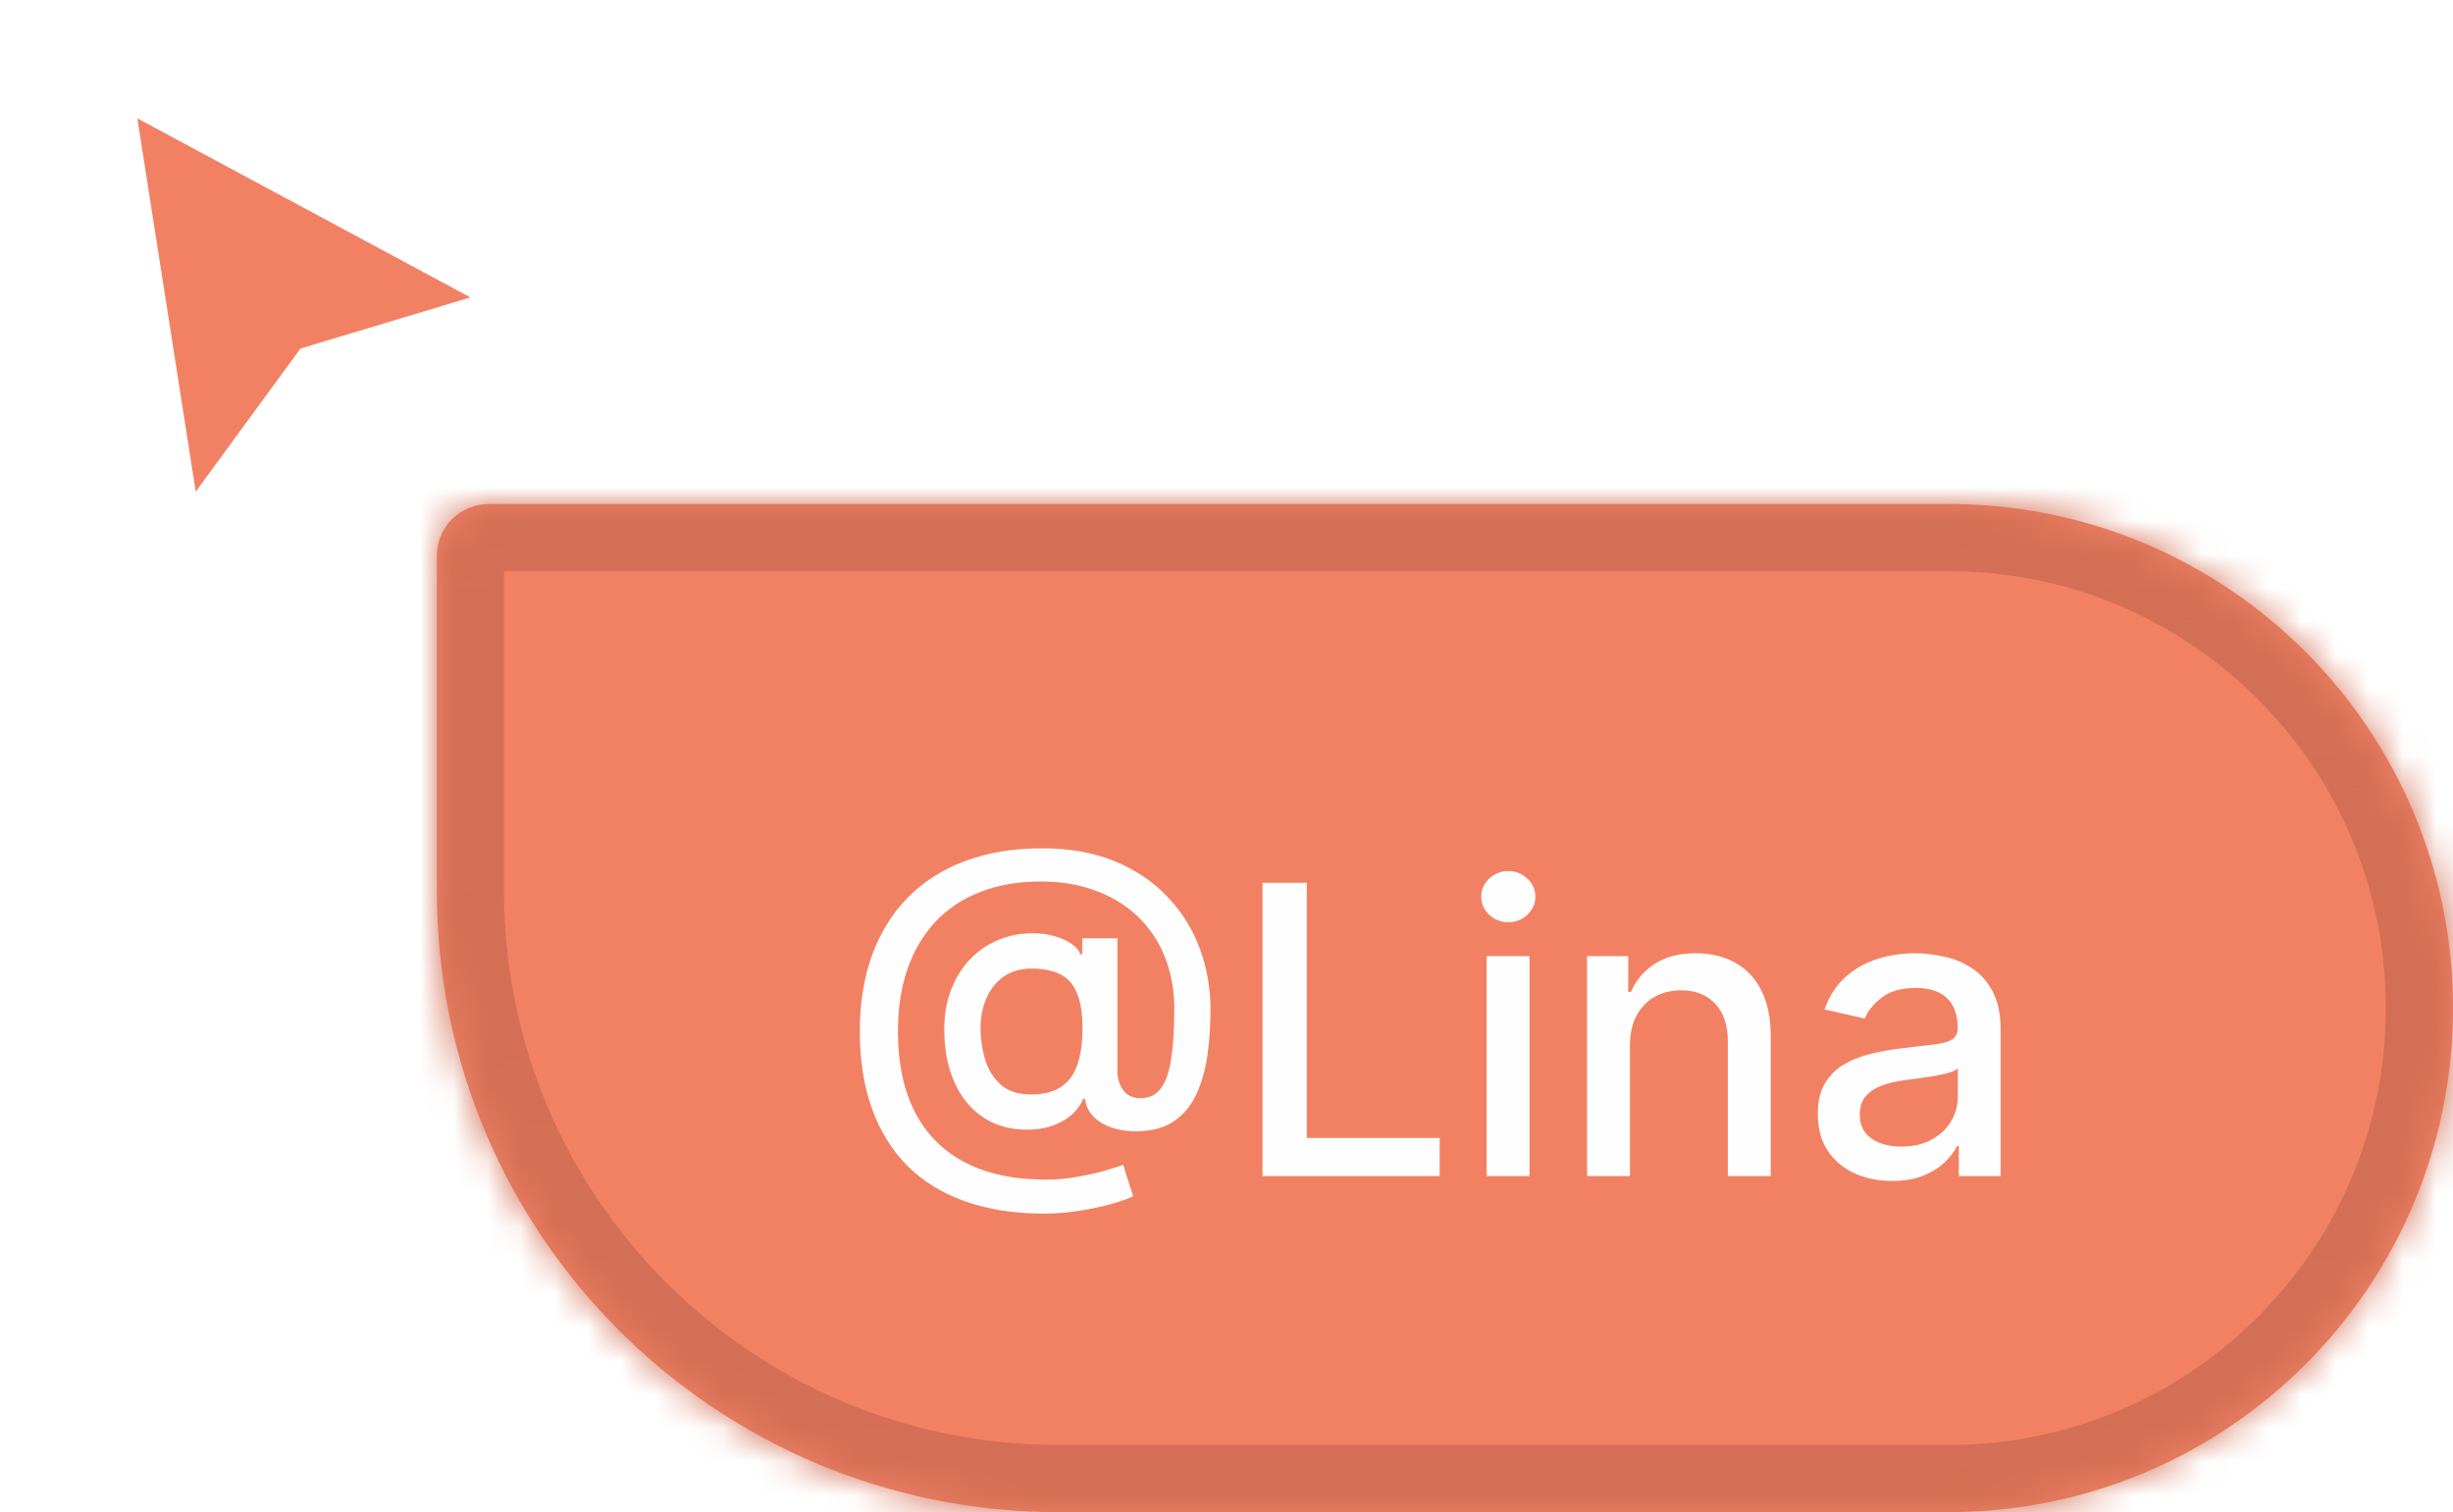 <svg width="73" height="45" viewBox="0 0 73 45" fill="none" xmlns="http://www.w3.org/2000/svg">
<g filter="url(#filter0_d_44_1796)">
<path d="M5.825 14L4.087 2.89L14 8.219L8.942 9.74L5.825 14Z" fill="#F28164"/>
</g>
<mask id="path-2-inside-1_44_1796" fill="white">
<path d="M13 16.54C13 15.69 13.69 15 14.54 15H58C66.284 15 73 21.716 73 30C73 38.284 66.284 45 58 45H31.485C21.276 45 13 36.724 13 26.515V16.54Z"/>
</mask>
<path d="M13 16.54C13 15.69 13.69 15 14.54 15H58C66.284 15 73 21.716 73 30C73 38.284 66.284 45 58 45H31.485C21.276 45 13 36.724 13 26.515V16.54Z" fill="#F28164"/>
<path d="M13 16.54C13 15.69 13.69 15 14.54 15H58C66.284 15 73 21.716 73 30C73 38.284 66.284 45 58 45H31.485C21.276 45 13 36.724 13 26.515V16.54Z" stroke="#D46F55" stroke-width="4" mask="url(#path-2-inside-1_44_1796)"/>
<path d="M31.072 36.117C30.192 36.117 29.41 35.996 28.729 35.754C28.05 35.516 27.477 35.165 27.011 34.702C26.546 34.236 26.192 33.666 25.95 32.993C25.709 32.32 25.588 31.551 25.588 30.688C25.588 29.847 25.71 29.091 25.954 28.421C26.199 27.75 26.554 27.179 27.02 26.707C27.489 26.233 28.058 25.871 28.729 25.621C29.399 25.371 30.16 25.246 31.013 25.246C31.828 25.246 32.547 25.374 33.169 25.629C33.791 25.885 34.314 26.236 34.737 26.682C35.163 27.128 35.484 27.639 35.7 28.216C35.916 28.793 36.024 29.402 36.024 30.044C36.024 30.493 35.996 30.932 35.939 31.361C35.882 31.787 35.777 32.173 35.624 32.52C35.473 32.864 35.254 33.139 34.967 33.347C34.683 33.551 34.314 33.658 33.859 33.666C33.618 33.675 33.383 33.646 33.156 33.581C32.929 33.516 32.736 33.41 32.577 33.266C32.418 33.118 32.321 32.93 32.287 32.703H32.236C32.168 32.871 32.054 33.027 31.895 33.172C31.736 33.314 31.533 33.428 31.285 33.513C31.041 33.595 30.757 33.629 30.433 33.615C30.075 33.601 29.753 33.52 29.466 33.372C29.179 33.224 28.933 33.02 28.729 32.758C28.527 32.497 28.372 32.188 28.264 31.829C28.156 31.472 28.102 31.074 28.102 30.636C28.102 30.216 28.163 29.84 28.285 29.507C28.408 29.172 28.574 28.884 28.784 28.642C28.997 28.398 29.241 28.204 29.517 28.062C29.793 27.921 30.084 27.831 30.391 27.794C30.689 27.76 30.963 27.768 31.213 27.82C31.463 27.871 31.671 27.949 31.835 28.054C32.003 28.159 32.108 28.274 32.151 28.399H32.206V27.922H33.254V31.876C33.254 32.101 33.312 32.291 33.429 32.447C33.548 32.604 33.717 32.682 33.936 32.682C34.195 32.682 34.396 32.587 34.541 32.396C34.689 32.206 34.793 31.913 34.852 31.518C34.915 31.124 34.946 30.618 34.946 30.001C34.946 29.57 34.888 29.163 34.771 28.783C34.658 28.399 34.489 28.053 34.264 27.743C34.043 27.43 33.77 27.162 33.446 26.938C33.122 26.713 32.753 26.54 32.338 26.418C31.926 26.296 31.47 26.234 30.97 26.234C30.291 26.234 29.688 26.34 29.159 26.55C28.631 26.757 28.185 27.057 27.821 27.449C27.46 27.841 27.186 28.311 26.999 28.859C26.814 29.405 26.722 30.017 26.722 30.696C26.722 31.403 26.817 32.031 27.007 32.58C27.197 33.125 27.479 33.585 27.851 33.96C28.223 34.335 28.683 34.621 29.232 34.817C29.78 35.01 30.412 35.106 31.128 35.106C31.446 35.106 31.759 35.078 32.065 35.021C32.372 34.967 32.645 34.906 32.883 34.838C33.125 34.767 33.305 34.71 33.425 34.668L33.723 35.601C33.547 35.683 33.312 35.764 33.02 35.844C32.73 35.923 32.415 35.989 32.074 36.04C31.736 36.091 31.402 36.117 31.072 36.117ZM30.68 32.571C31.05 32.571 31.347 32.497 31.571 32.349C31.798 32.202 31.962 31.982 32.061 31.689C32.163 31.393 32.215 31.024 32.215 30.581C32.212 30.149 32.156 29.805 32.048 29.55C31.943 29.291 31.778 29.107 31.554 28.996C31.332 28.882 31.047 28.825 30.697 28.825C30.376 28.825 30.102 28.903 29.875 29.06C29.651 29.216 29.479 29.428 29.359 29.695C29.243 29.962 29.183 30.259 29.18 30.585C29.183 30.929 29.232 31.253 29.325 31.557C29.422 31.858 29.578 32.102 29.794 32.29C30.013 32.477 30.308 32.571 30.68 32.571ZM37.572 35V26.273H38.889V33.867H42.843V35H37.572ZM44.243 35V28.454H45.517V35H44.243ZM44.887 27.445C44.665 27.445 44.475 27.371 44.316 27.223C44.159 27.072 44.081 26.893 44.081 26.686C44.081 26.476 44.159 26.297 44.316 26.149C44.475 25.999 44.665 25.923 44.887 25.923C45.108 25.923 45.297 25.999 45.453 26.149C45.613 26.297 45.692 26.476 45.692 26.686C45.692 26.893 45.613 27.072 45.453 27.223C45.297 27.371 45.108 27.445 44.887 27.445ZM48.506 31.114V35H47.231V28.454H48.455V29.52H48.535C48.686 29.173 48.922 28.895 49.243 28.685C49.567 28.474 49.974 28.369 50.466 28.369C50.912 28.369 51.303 28.463 51.638 28.651C51.973 28.835 52.233 29.111 52.418 29.477C52.602 29.844 52.695 30.297 52.695 30.837V35H51.42V30.99C51.42 30.516 51.297 30.145 51.05 29.878C50.803 29.608 50.463 29.473 50.031 29.473C49.736 29.473 49.473 29.537 49.243 29.665C49.016 29.793 48.835 29.98 48.702 30.227C48.571 30.472 48.506 30.767 48.506 31.114ZM56.308 35.145C55.894 35.145 55.519 35.068 55.183 34.915C54.848 34.758 54.582 34.533 54.386 34.237C54.193 33.942 54.097 33.58 54.097 33.151C54.097 32.781 54.168 32.477 54.31 32.239C54.452 32 54.644 31.811 54.885 31.672C55.126 31.533 55.396 31.428 55.695 31.357C55.993 31.285 56.297 31.232 56.606 31.195C56.999 31.149 57.317 31.112 57.561 31.084C57.805 31.053 57.983 31.003 58.094 30.935C58.205 30.866 58.26 30.756 58.26 30.602V30.572C58.26 30.2 58.155 29.912 57.945 29.707C57.737 29.503 57.428 29.401 57.016 29.401C56.587 29.401 56.249 29.496 56.001 29.686C55.757 29.874 55.588 30.082 55.494 30.312L54.297 30.04C54.439 29.642 54.646 29.321 54.919 29.077C55.195 28.829 55.511 28.651 55.869 28.54C56.227 28.426 56.604 28.369 56.999 28.369C57.26 28.369 57.537 28.401 57.83 28.463C58.125 28.523 58.401 28.634 58.656 28.796C58.915 28.957 59.126 29.189 59.291 29.49C59.456 29.788 59.538 30.176 59.538 30.653V35H58.294V34.105H58.243C58.16 34.27 58.037 34.432 57.872 34.591C57.707 34.75 57.496 34.882 57.237 34.987C56.979 35.092 56.669 35.145 56.308 35.145ZM56.585 34.122C56.938 34.122 57.239 34.053 57.489 33.913C57.742 33.774 57.933 33.592 58.064 33.368C58.197 33.141 58.264 32.898 58.264 32.639V31.796C58.219 31.841 58.131 31.884 58 31.923C57.872 31.96 57.726 31.993 57.561 32.021C57.396 32.047 57.236 32.071 57.08 32.094C56.923 32.114 56.793 32.131 56.688 32.145C56.44 32.176 56.215 32.229 56.01 32.303C55.808 32.376 55.646 32.483 55.524 32.622C55.405 32.758 55.345 32.94 55.345 33.168C55.345 33.483 55.462 33.722 55.695 33.883C55.928 34.043 56.224 34.122 56.585 34.122Z" fill="#FEFEFE"/>
<defs>
<filter id="filter0_d_44_1796" x="2.823" y="2.258" width="12.441" height="13.637" filterUnits="userSpaceOnUse" color-interpolation-filters="sRGB">
<feFlood flood-opacity="0" result="BackgroundImageFix"/>
<feColorMatrix in="SourceAlpha" type="matrix" values="0 0 0 0 0 0 0 0 0 0 0 0 0 0 0 0 0 0 127 0" result="hardAlpha"/>
<feOffset dy="0.632"/>
<feGaussianBlur stdDeviation="0.632"/>
<feComposite in2="hardAlpha" operator="out"/>
<feColorMatrix type="matrix" values="0 0 0 0 0 0 0 0 0 0 0 0 0 0 0 0 0 0 0.25 0"/>
<feBlend mode="normal" in2="BackgroundImageFix" result="effect1_dropShadow_44_1796"/>
<feBlend mode="normal" in="SourceGraphic" in2="effect1_dropShadow_44_1796" result="shape"/>
</filter>
</defs>
</svg>
